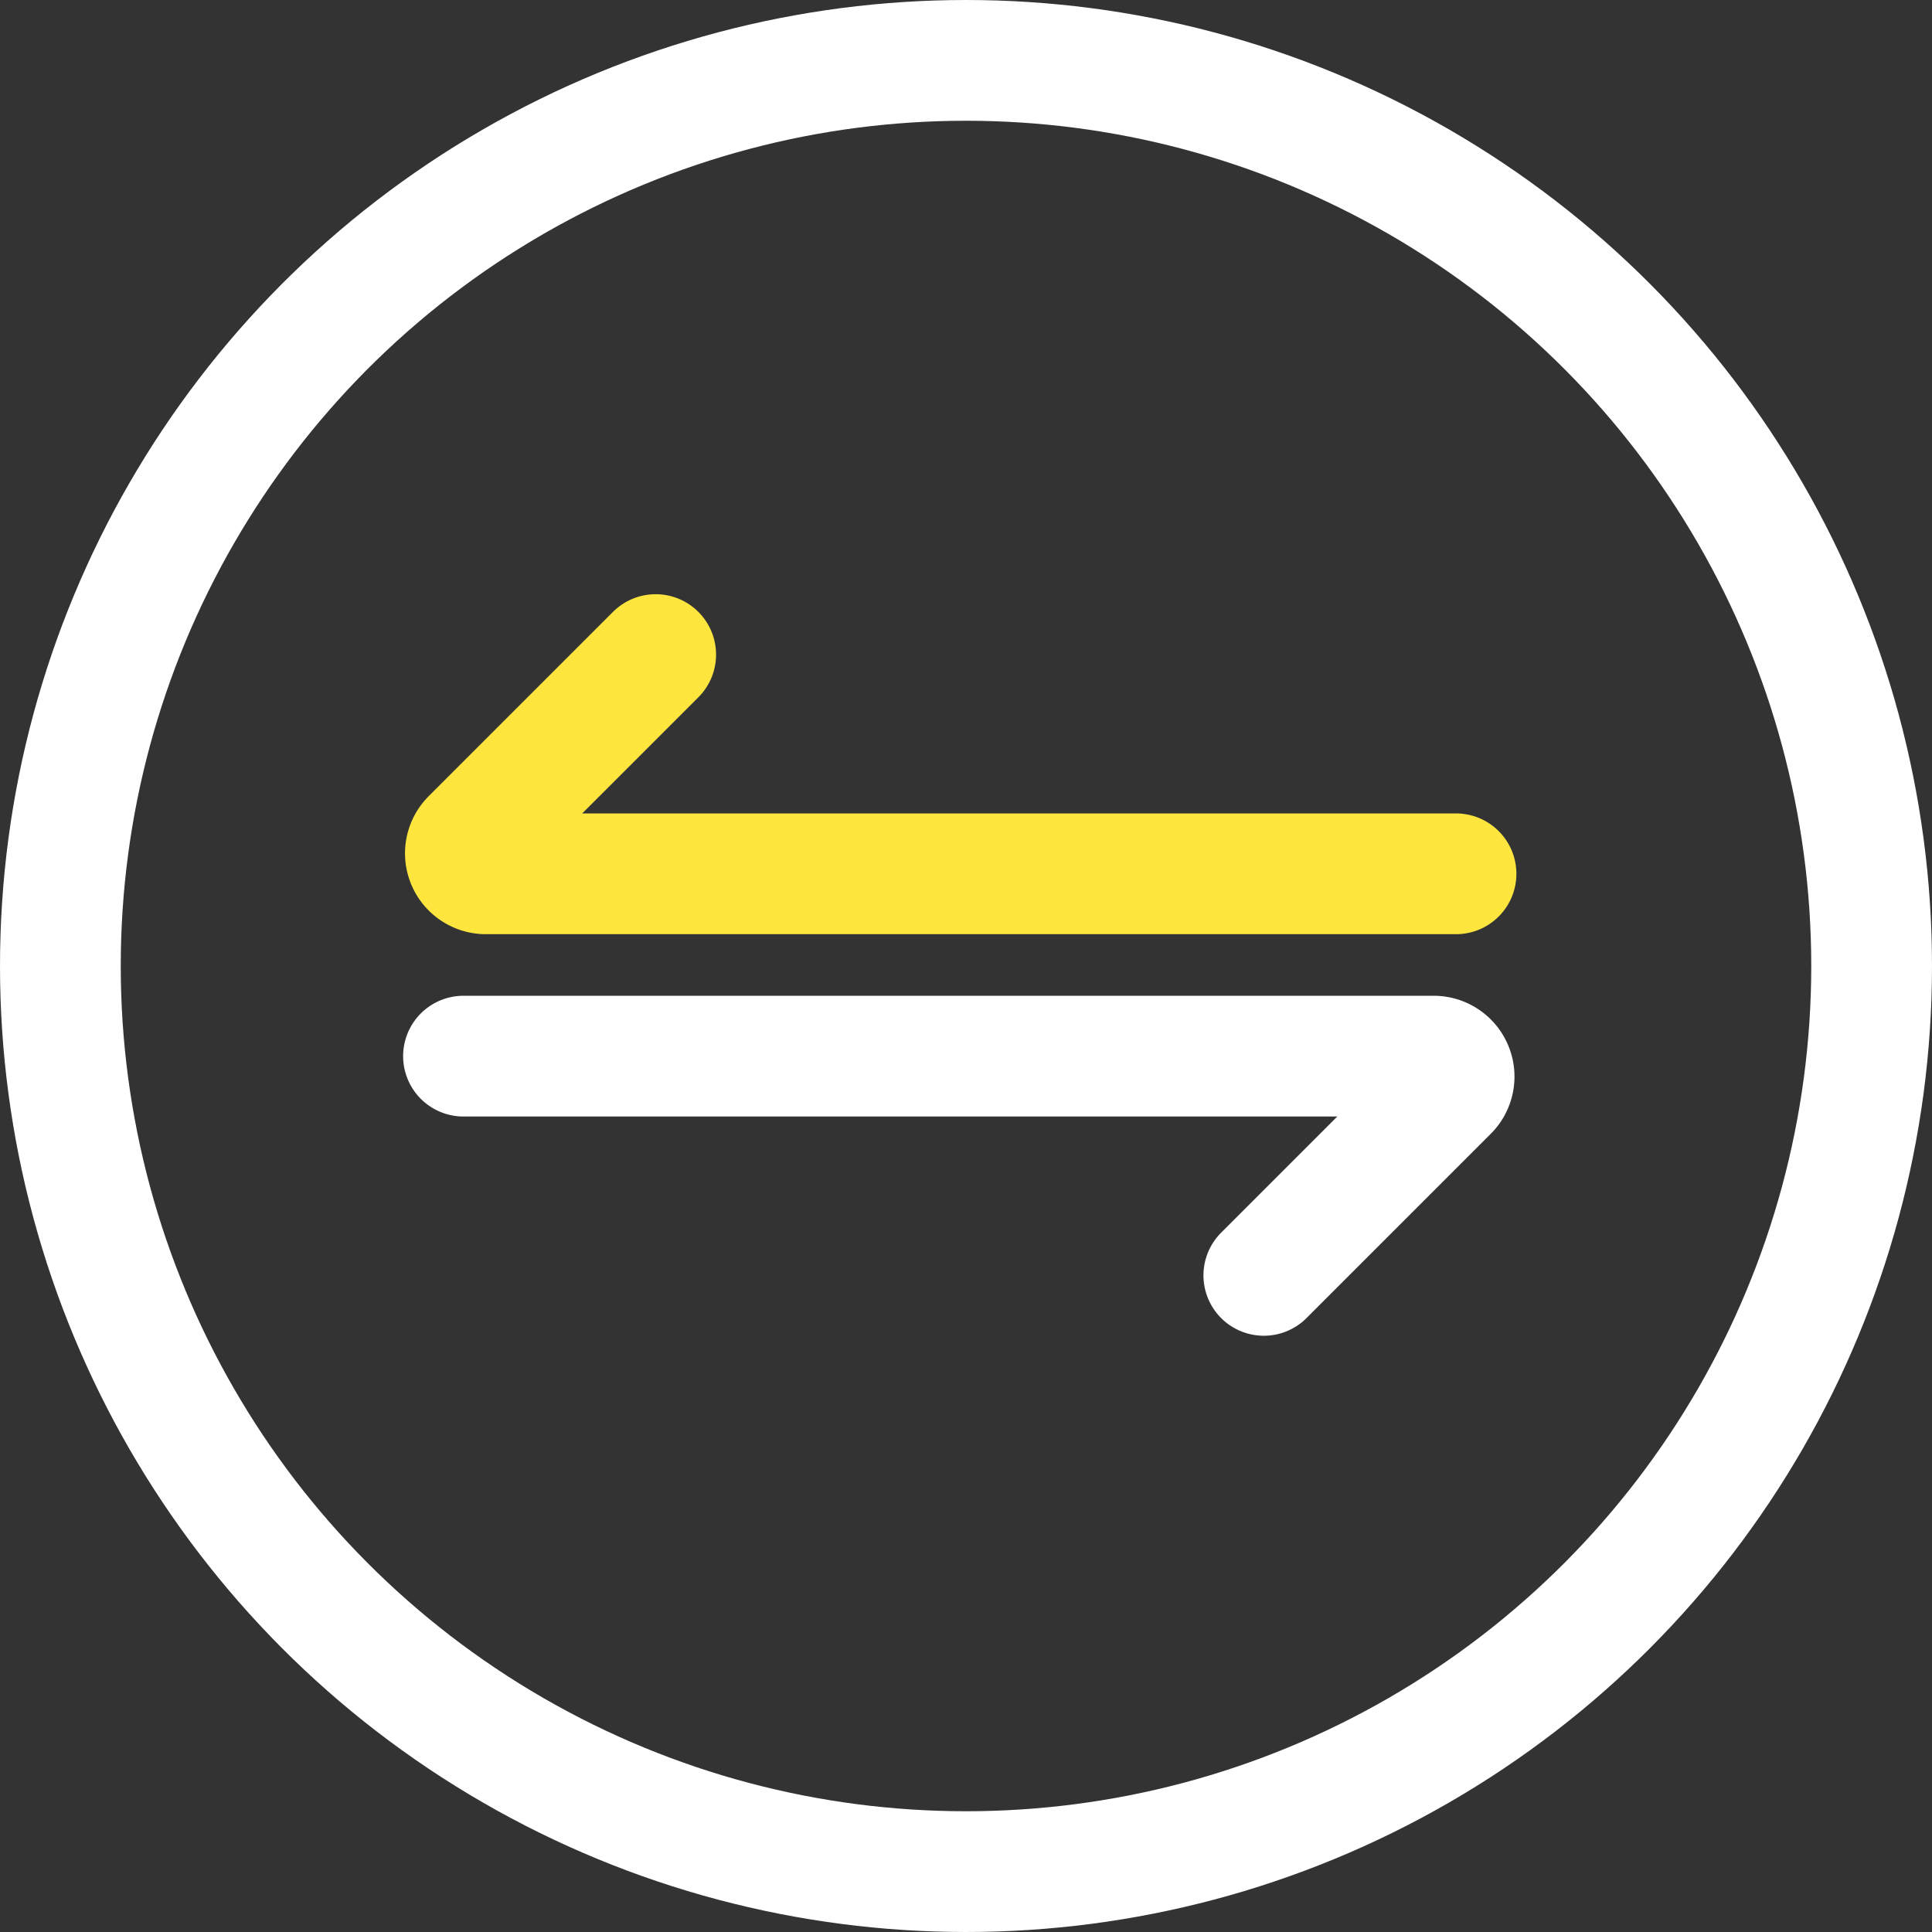<svg xmlns="http://www.w3.org/2000/svg" width="32" height="32" viewBox="0 0 32 32"><rect x="0" y="0" width="32" height="32" fill="#333333" stroke="none"/><defs><style>.a,.b{fill:none;stroke-linecap:round;stroke-miterlimit:10;stroke-width:2px;}.a{stroke:#fee63f;}.b{stroke:#fff;}</style></defs><g transform="translate(1 1)"><path class="a" d="M-1144.3,12.163h-16.068a.339.339,0,0,1-.24-.579l3.052-3.052" transform="translate(1167.416 1.31)"/><path class="b" d="M-1161,68h16.068a.339.339,0,0,1,.24.579l-3.052,3.052" transform="translate(1167.677 -51.507)"/><circle class="b" cx="15" cy="15" r="15"/></g></svg>